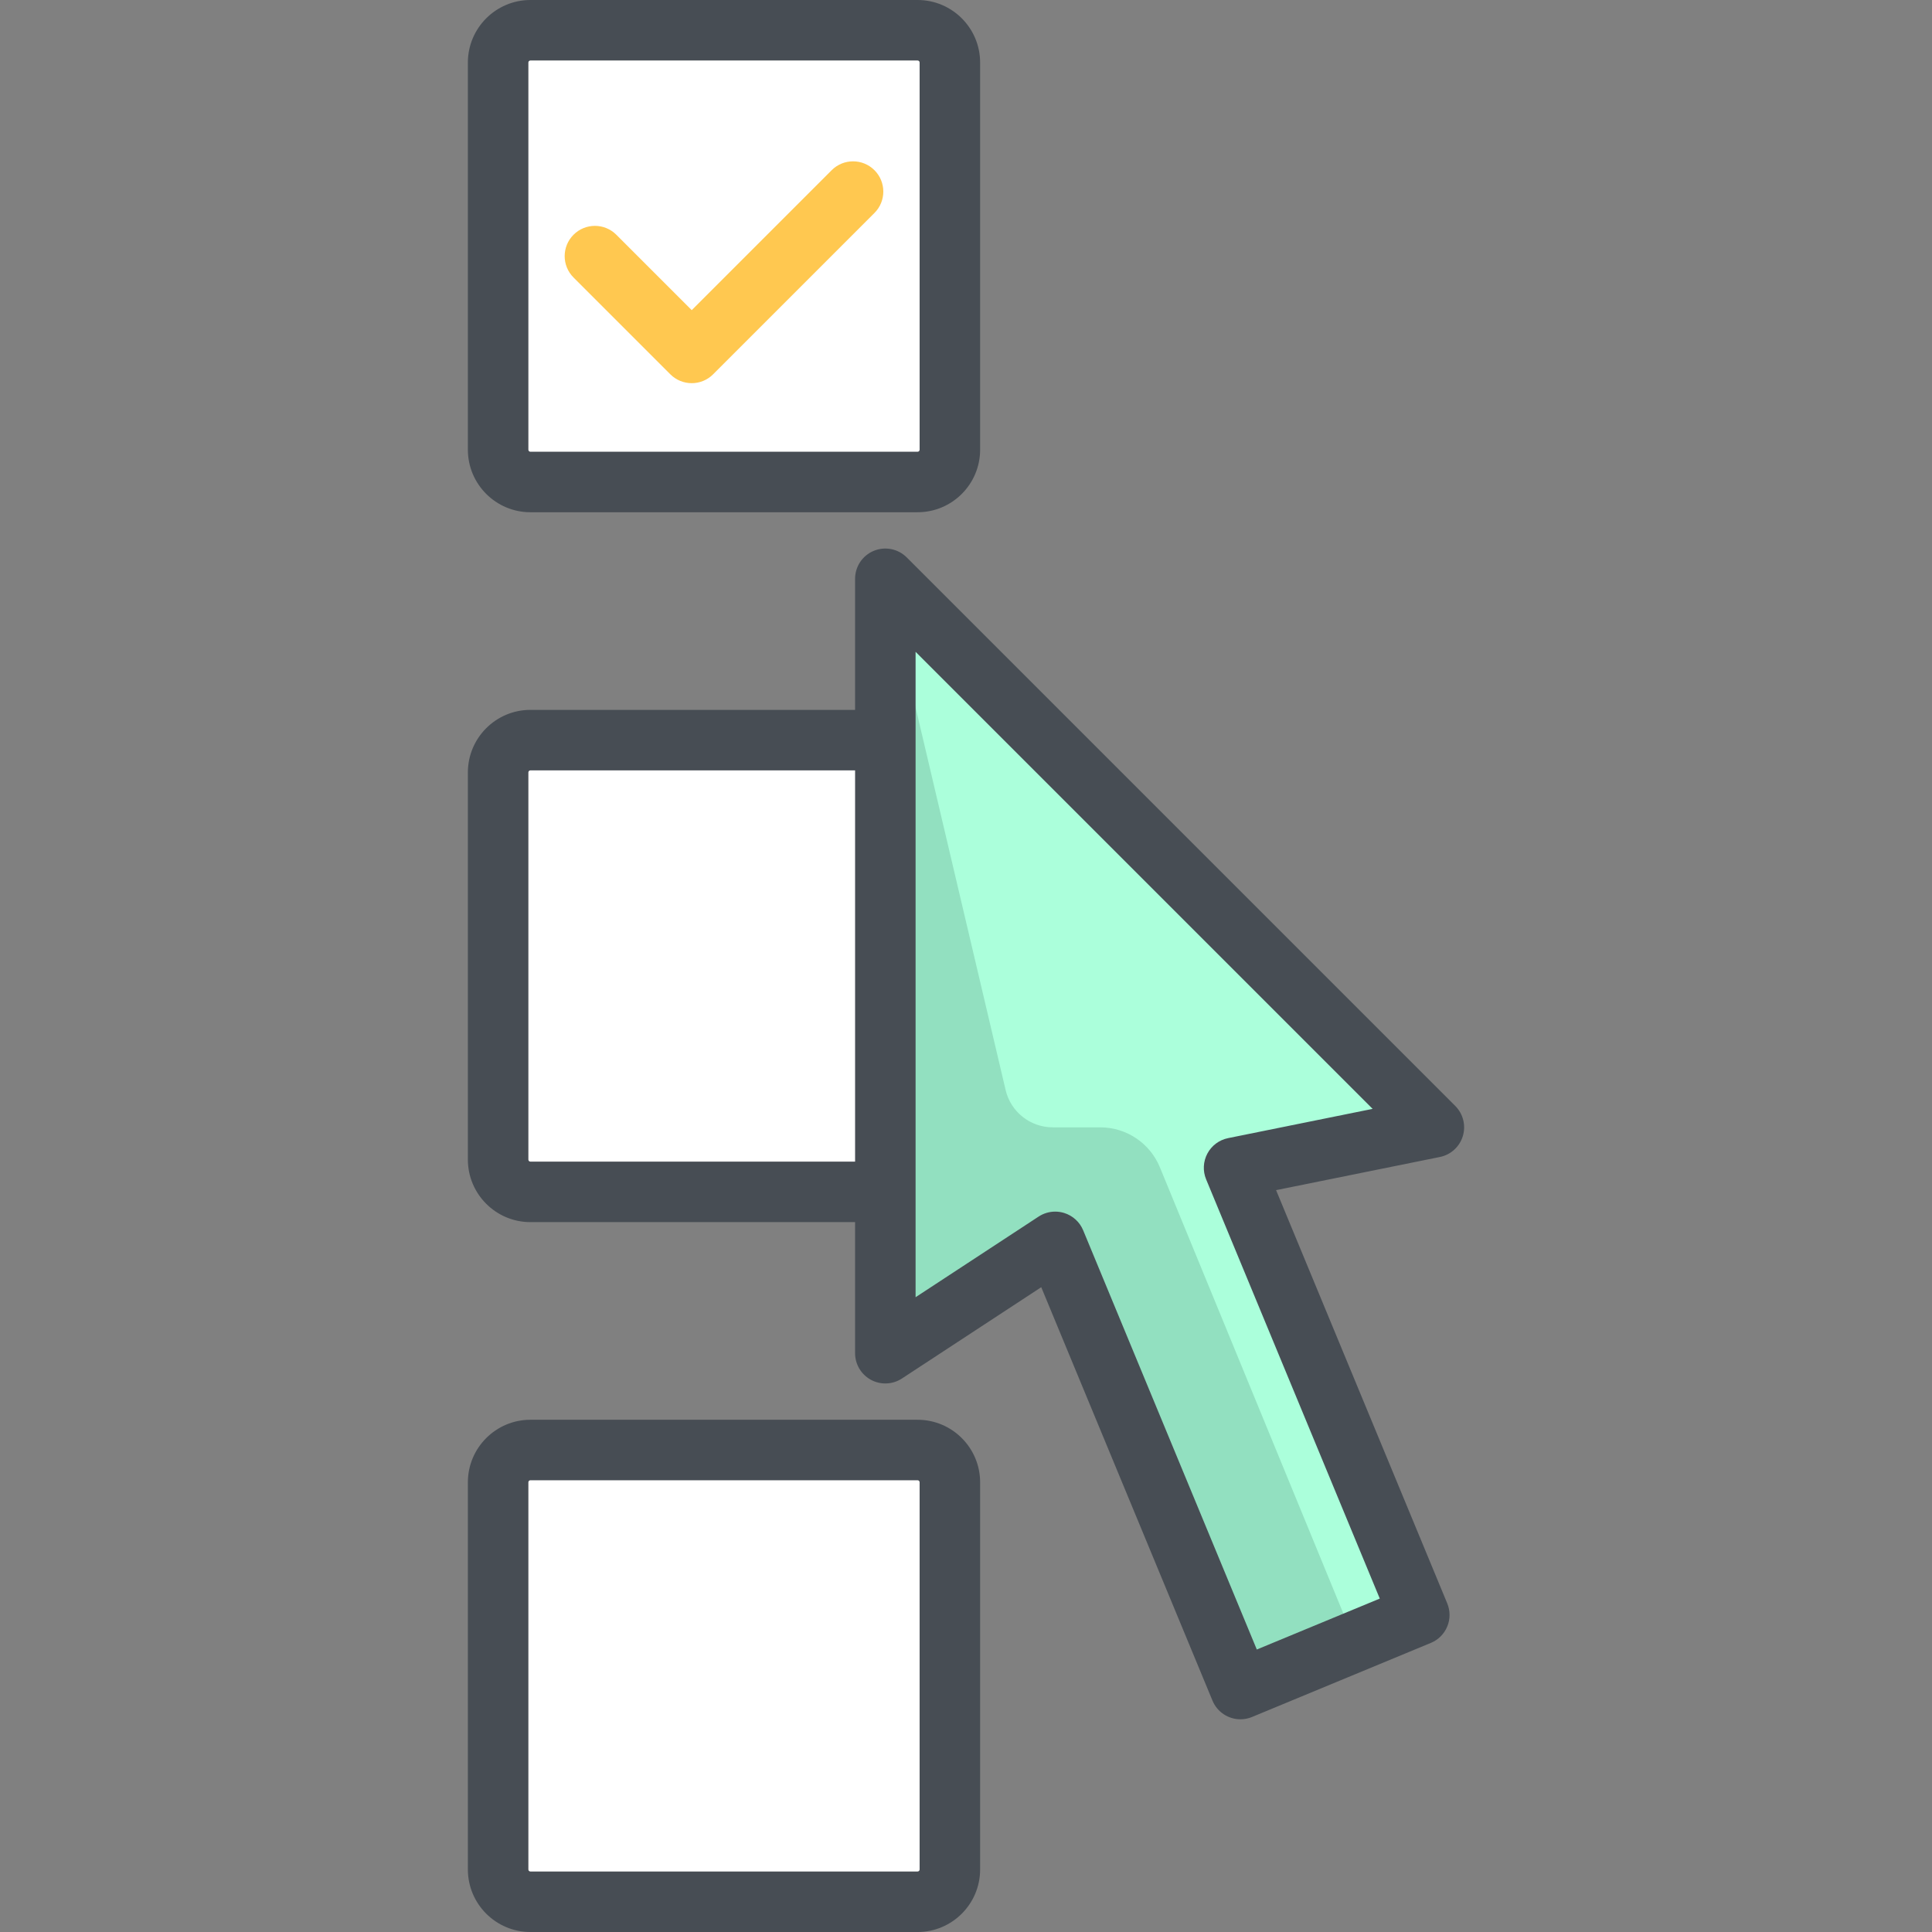 <?xml version="1.0" encoding="iso-8859-1"?>
<!-- Generator: Adobe Illustrator 19.0.0, SVG Export Plug-In . SVG Version: 6.00 Build 0)  -->
<svg version="1.1" id="Capa_1" xmlns="http://www.w3.org/2000/svg" xmlns:xlink="http://www.w3.org/1999/xlink" x="0px" y="0px"
	 viewBox="0 0 512 512" style="enable-background:new 0 0 512 512;" xml:space="preserve">
<rect x="0" y="0" width="512" height="512" fill="#808080" stroke="none"/>
<g>
	<path style="fill:#FFFFFF;" d="M243.174,127.733H140.56c-4.722,0-8.551-3.829-8.551-8.551V16.568c0-4.722,3.829-8.551,8.551-8.551
		h102.614c4.722,0,8.551,3.829,8.551,8.551v102.614C251.725,123.904,247.896,127.733,243.174,127.733z"/>
	<path style="fill:#FFFFFF;" d="M243.174,315.858H140.56c-4.722,0-8.551-3.829-8.551-8.551V204.693c0-4.722,3.829-8.551,8.551-8.551
		h102.614c4.722,0,8.551,3.829,8.551,8.551v102.614C251.725,312.029,247.896,315.858,243.174,315.858z"/>
	<path style="fill:#FFFFFF;" d="M243.174,503.983H140.56c-4.722,0-8.551-3.829-8.551-8.551V392.818c0-4.722,3.829-8.551,8.551-8.551
		h102.614c4.722,0,8.551,3.829,8.551,8.551v102.614C251.725,500.155,247.896,503.983,243.174,503.983z"/>
</g>
<path style="fill:#ABFFDB;" d="M234.622,153.386v205.228l36.383-23.846c4.484-2.939,10.536-1.074,12.587,3.88l45.134,108.964
	l47.401-19.634l-45.112-108.911c-2.059-4.971,0.93-10.586,6.204-11.653l42.772-8.658L234.622,153.386z"/>
<path style="fill:#92E0C0;" d="M291.572,298.756h-12.586c-5.953,0-11.123-4.095-12.486-9.889l-31.878-135.48v205.228l36.383-23.846
	c4.484-2.939,10.536-1.074,12.587,3.88l45.134,108.964l30.338-12.567l-51.677-125.69
	C304.753,302.942,298.505,298.756,291.572,298.756z"/>
<g>
	<path style="fill:#474D54;" d="M140.56,135.749h102.614c9.136,0,16.568-7.432,16.568-16.568V16.568
		C259.741,7.432,252.309,0,243.174,0H140.56c-9.136,0-16.568,7.432-16.568,16.568v102.614
		C123.992,128.317,131.424,135.749,140.56,135.749z M140.025,16.568c0-0.295,0.239-0.534,0.534-0.534h102.614
		c0.295,0,0.534,0.239,0.534,0.534v102.614c0,0.295-0.239,0.534-0.534,0.534H140.56c-0.295,0-0.534-0.239-0.534-0.534V16.568z"/>
	<path style="fill:#474D54;" d="M243.174,376.251H140.56c-9.136,0-16.568,7.432-16.568,16.568v102.614
		c0,9.136,7.432,16.568,16.568,16.568h102.614c9.136,0,16.568-7.432,16.568-16.568V392.818
		C259.741,383.683,252.309,376.251,243.174,376.251z M243.708,495.432c0,0.295-0.239,0.534-0.534,0.534H140.56
		c-0.295,0-0.534-0.239-0.534-0.534V392.818c0-0.295,0.239-0.534,0.534-0.534h102.614c0.295,0,0.534,0.239,0.534,0.534V495.432z"/>
	<path style="fill:#474D54;" d="M385.66,293.087l-145.37-145.37c-2.293-2.294-5.742-2.977-8.736-1.738
		c-2.996,1.241-4.949,4.164-4.949,7.406v34.739H140.56c-9.136,0-16.568,7.432-16.568,16.568v102.614
		c0,9.136,7.432,16.568,16.568,16.568h86.046v34.739c0,2.945,1.615,5.653,4.206,7.054c2.591,1.4,5.742,1.267,8.205-0.348
		l36.923-24.2L321.32,450.68c1.278,3.087,4.264,4.951,7.41,4.951c1.023,0,2.062-0.197,3.065-0.612l47.401-19.634
		c1.965-0.813,3.525-2.374,4.339-4.339s0.813-4.171,0-6.135L338.174,315.4l43.408-8.786c2.895-0.586,5.233-2.716,6.085-5.543
		C388.519,298.243,387.749,295.175,385.66,293.087z M140.56,307.841c-0.295,0-0.534-0.239-0.534-0.534V204.693
		c0-0.295,0.239-0.534,0.534-0.534h86.046v103.683H140.56z M325.453,301.616c-2.348,0.476-4.361,1.976-5.486,4.091
		c-1.126,2.115-1.247,4.622-0.33,6.836l46.018,111.098l-32.588,13.498L287.049,326.04c-0.914-2.206-2.763-3.89-5.045-4.593
		c-0.774-0.238-1.569-0.356-2.36-0.356c-1.545,0-3.074,0.446-4.395,1.312l-32.609,21.372V172.74l121.122,121.122L325.453,301.616z"
		/>
</g>
<path style="fill:#FFC850;" d="M177.647,99.197c1.565,1.566,3.617,2.348,5.668,2.348s4.103-0.782,5.668-2.348l42.756-42.756
	c3.131-3.131,3.131-8.207,0-11.337c-3.131-3.131-8.207-3.131-11.337,0l-37.087,37.087L163.33,62.206
	c-3.131-3.131-8.207-3.131-11.337,0c-3.131,3.131-3.131,8.207,0,11.337L177.647,99.197z"/>
<g>
</g>
<g>
</g>
<g>
</g>
<g>
</g>
<g>
</g>
<g>
</g>
<g>
</g>
<g>
</g>
<g>
</g>
<g>
</g>
<g>
</g>
<g>
</g>
<g>
</g>
<g>
</g>
<g>
</g>
</svg>
